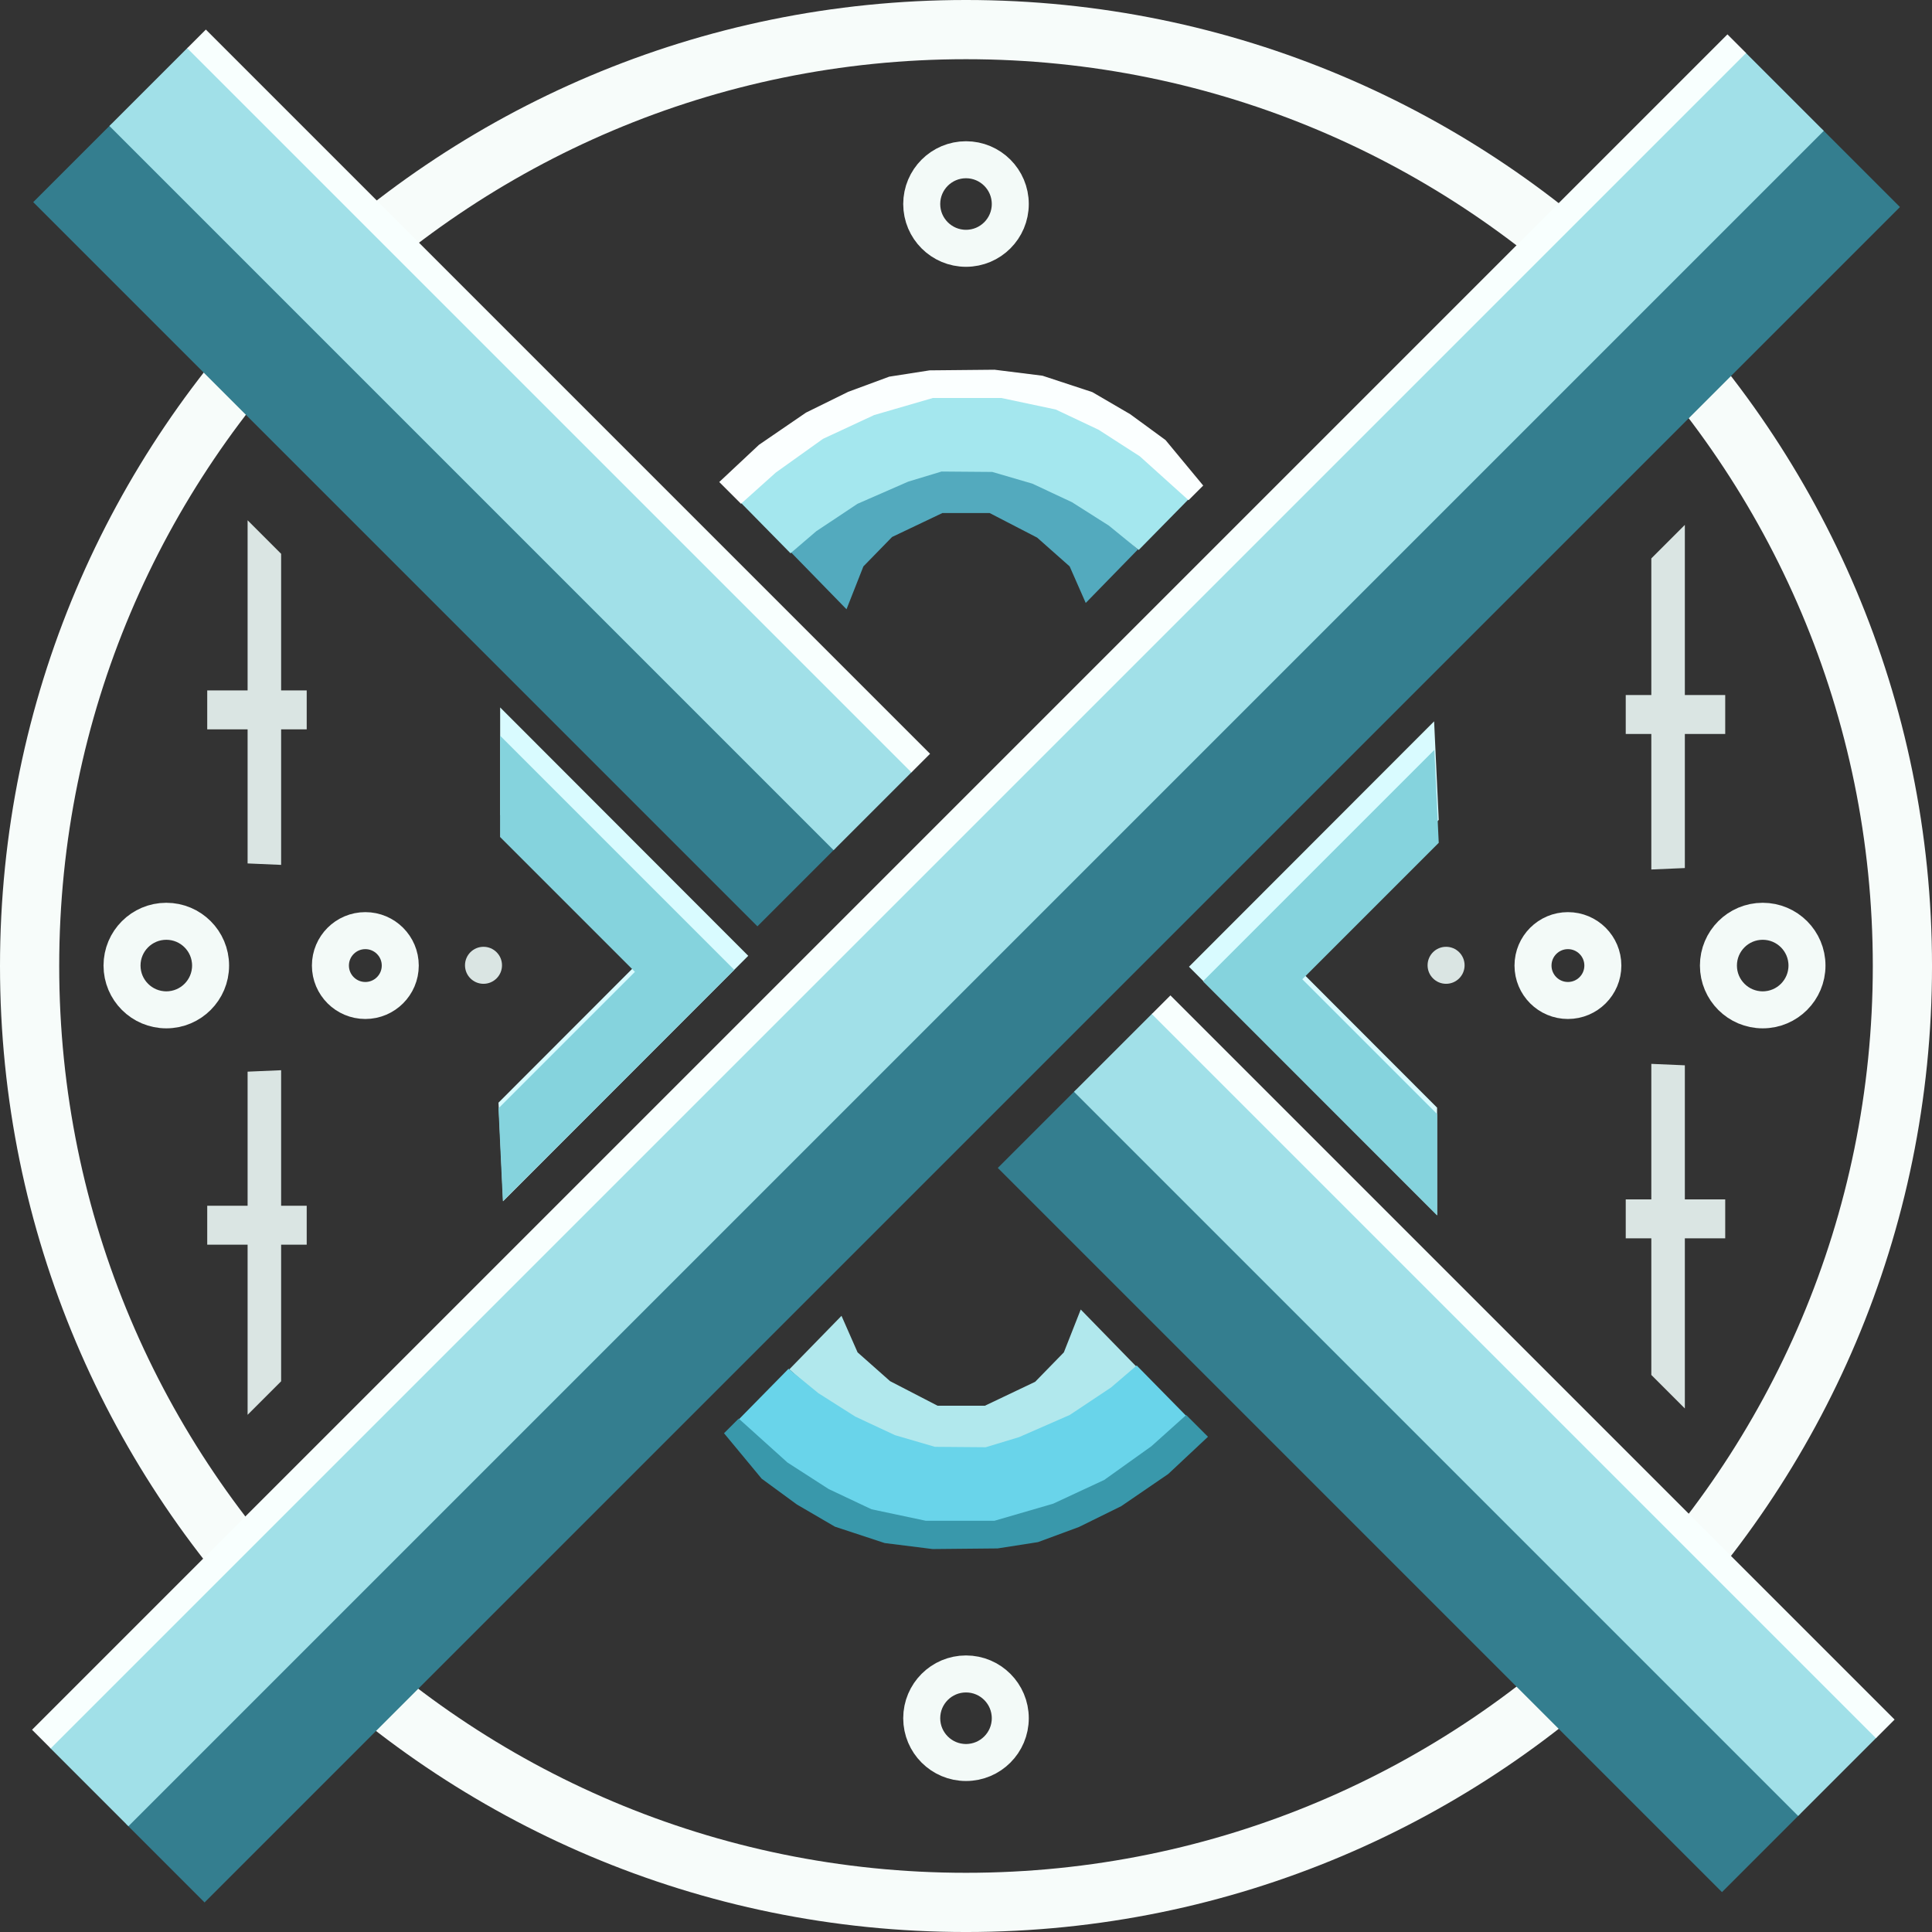 <svg version="1.1" xmlns="http://www.w3.org/2000/svg" xmlns:xlink="http://www.w3.org/1999/xlink" width="261.049" height="261.049" viewBox="0,0,261.049,261.049"><rect x="0" y="0" width="261.049" height="261.049" fill="#333333" stroke="none"/><g transform="translate(-109.475,-49.475)"><g data-paper-data="{&quot;isPaintingLayer&quot;:true}" fill-rule="nonzero" stroke-linejoin="miter" stroke-miterlimit="10" stroke-dasharray="" stroke-dashoffset="0" style="mix-blend-mode: normal"><path d="M113.475,180c0,-69.878 56.647,-126.525 126.525,-126.525c69.878,0 126.525,56.647 126.525,126.525c0,69.878 -56.647,126.525 -126.525,126.525c-69.878,0 -126.525,-56.647 -126.525,-126.525z" fill="none" stroke="#f7fcfa" stroke-width="8" stroke-linecap="butt"/><path d="M244.296,207.286l10.607,-10.607l97.849,97.849l-10.607,10.607z" fill="#347e8f" stroke="#000000" stroke-width="0" stroke-linecap="butt"/><path d="M254.589,196.995l10.607,-10.607l97.849,97.849l-10.607,10.607z" fill="#a1e0e8" stroke="#000000" stroke-width="0" stroke-linecap="butt"/><path d="M265.104,186.488l2.517,-2.517l97.849,97.849l-2.517,2.517z" fill="#f8fffe" stroke="#000000" stroke-width="0" stroke-linecap="butt"/><path d="M137.115,306.53l-10.607,-10.607l229.079,-229.079l10.607,10.607z" fill="#347e8f" stroke="#000000" stroke-width="0" stroke-linecap="butt"/><path d="M126.825,296.235l-10.607,-10.607l229.079,-229.079l10.607,10.607z" fill="#a1e0e8" stroke="#000000" stroke-width="0" stroke-linecap="butt"/><path d="M116.323,285.716l-2.517,-2.517l229.079,-229.079l2.517,2.517z" fill="#f8fffe" stroke="#000000" stroke-width="0" stroke-linecap="butt"/><path d="M113.965,76.785l10.607,-10.607l97.854,97.854l-10.607,10.607z" fill="#347e8f" stroke="#000000" stroke-width="0" stroke-linecap="butt"/><path d="M124.258,66.494l10.607,-10.607l97.854,97.854l-10.607,10.607z" fill="#a1e0e8" stroke="#000000" stroke-width="0" stroke-linecap="butt"/><path d="M134.773,55.986l2.517,-2.517l97.854,97.854l-2.517,2.517z" fill="#f8fffe" stroke="#000000" stroke-width="0" stroke-linecap="butt"/><path d="M177.456,211.781l33.121,-33.158l-33.522,-33.561v14.524l19.305,19.328l-19.529,19.551z" fill="#d9fbff" stroke="none" stroke-width="0" stroke-linecap="round"/><path d="M243.196,118.797h-6.392l-6.792,3.234l-3.878,3.977l-2.28,5.79l-7.564,-7.757l3.665,-3.234l4.688,-3.103l7.245,-3.54l4.597,-1.398h7.031l4.949,1.442l6.179,2.972l4.432,2.84l4.155,3.693l-7.053,7.232l-2.173,-4.938l-4.389,-3.889z" fill="#53aabe" stroke="none" stroke-width="0" stroke-linecap="round"/><path d="M263.337,123.788l6.776,-6.894l-6.733,-6.146l-5.497,-3.599l-5.796,-2.775l-7.548,-1.474h-9.077l-7.836,2.255l-6.904,3.295l-6.009,4.293l-5.199,4.596l6.776,6.894l3.476,-2.977l5.572,-3.707l6.857,-2.998l4.5,-1.363l6.857,0.055l5.411,1.581l5.357,2.508l4.982,3.162z" fill="#a4e7ee" stroke="none" stroke-width="0" stroke-linecap="round"/><path d="M270.07,117.064l1.982,-1.982l-5.092,-6.147l-4.773,-3.494l-5.114,-2.983l-6.733,-2.216l-6.477,-0.81l-8.779,0.085l-5.455,0.852l-5.54,2.046l-5.71,2.813l-6.35,4.347l-5.369,5.029l2.94,2.94l4.702,-4.218l6.375,-4.554l6.911,-3.214l7.929,-2.304h9.268l7.34,1.554l5.786,2.732l5.572,3.589z" fill="#fbffff" stroke="#000000" stroke-width="0" stroke-linecap="round"/><path d="M236.16,239.415h6.392l6.792,-3.234l3.878,-3.977l2.28,-5.79l7.564,7.757l-3.665,3.234l-4.688,3.103l-7.245,3.54l-4.597,1.398h-7.031l-4.949,-1.442l-6.179,-2.972l-4.432,-2.84l-4.155,-3.693l7.053,-7.232l2.173,4.938l4.389,3.889z" fill="#b1e8ed" stroke="#000000" stroke-width="0" stroke-linecap="round"/><path d="M216.018,234.424l-6.776,6.894l6.733,6.146l5.497,3.599l5.796,2.775l7.548,1.474h9.077l7.836,-2.255l6.904,-3.295l6.009,-4.293l5.199,-4.596l-6.776,-6.894l-3.476,2.977l-5.572,3.707l-6.857,2.998l-4.5,1.363l-6.857,-0.055l-5.411,-1.581l-5.357,-2.508l-4.982,-3.162z" fill="#69d4ea" stroke="#000000" stroke-width="0" stroke-linecap="round"/><path d="M209.285,241.149l-1.982,1.982l5.092,6.147l4.773,3.494l5.114,2.983l6.733,2.216l6.477,0.81l8.779,-0.085l5.455,-0.852l5.54,-2.046l5.71,-2.813l6.35,-4.347l5.369,-5.029l-2.94,-2.94l-4.702,4.218l-6.375,4.554l-6.911,3.214l-7.929,2.304h-9.268l-7.34,-1.554l-5.786,-2.732l-5.572,-3.589z" fill="#3998ab" stroke="#000000" stroke-width="0" stroke-linecap="round"/><path d="M177.421,211.781l31.266,-31.266l-31.645,-31.645v13.695l18.224,18.224l-18.435,18.435z" fill="#85d3dd" stroke="none" stroke-width="0" stroke-linecap="round"/><path d="M303.25,146.942l-33.121,33.158l33.522,33.561v-14.524l-19.305,-19.328l19.529,-19.551z" fill="#d9fbff" stroke="none" stroke-width="0" stroke-linecap="round"/><path d="M303.285,150.798l-31.266,31.266l31.645,31.645v-13.695l-18.224,-18.224l18.435,-18.435z" fill="#85d3dd" stroke="none" stroke-width="0" stroke-linecap="round"/><path d="M234.017,77.042c0,-3.304 2.679,-5.983 5.983,-5.983c3.304,0 5.983,2.679 5.983,5.983c0,3.304 -2.679,5.983 -5.983,5.983c-3.304,0 -5.983,-2.679 -5.983,-5.983z" fill="none" stroke="#f3faf8" stroke-width="5" stroke-linecap="butt"/><path d="M234.017,281.639c0,-3.304 2.679,-5.983 5.983,-5.983c3.304,0 5.983,2.679 5.983,5.983c0,3.304 -2.679,5.983 -5.983,5.983c-3.304,0 -5.983,-2.679 -5.983,-5.983z" fill="none" stroke="#f3faf8" stroke-width="5" stroke-linecap="butt"/><path d="M341.666,179.94c0,-3.304 2.679,-5.983 5.983,-5.983c3.304,0 5.983,2.679 5.983,5.983c0,3.304 -2.679,5.983 -5.983,5.983c-3.304,0 -5.983,-2.679 -5.983,-5.983z" fill="none" stroke="#f3faf8" stroke-width="5" stroke-linecap="butt"/><path d="M125.963,179.94c0,-3.304 2.679,-5.983 5.983,-5.983c3.304,0 5.983,2.679 5.983,5.983c0,3.304 -2.679,5.983 -5.983,5.983c-3.304,0 -5.983,-2.679 -5.983,-5.983z" fill="none" stroke="#f3faf8" stroke-width="5" stroke-linecap="butt"/><path d="M154.12,179.94c0,-2.606 2.113,-4.719 4.719,-4.719c2.606,0 4.719,2.113 4.719,4.719c0,2.606 -2.113,4.719 -4.719,4.719c-2.606,0 -4.719,-2.113 -4.719,-4.719z" fill="none" stroke="#f3faf8" stroke-width="5" stroke-linecap="butt"/><path d="M316.613,179.94c0,-2.606 2.113,-4.719 4.719,-4.719c2.606,0 4.719,2.113 4.719,4.719c0,2.606 -2.113,4.719 -4.719,4.719c-2.606,0 -4.719,-2.113 -4.719,-4.719z" fill="none" stroke="#f3faf8" stroke-width="5" stroke-linecap="butt"/><path d="M147.46,166.337v-42.032l-4.53,-4.53v46.367z" fill="#dae5e3" stroke="none" stroke-width="0" stroke-linecap="round"/><path d="M137.475,148.024v-5.26h13.442v5.26z" fill="#dae5e3" stroke="none" stroke-width="0" stroke-linecap="butt"/><path d="M332.599,193.223v42.032l4.53,4.53v-46.367z" fill="#dae5e3" stroke="none" stroke-width="0" stroke-linecap="round"/><path d="M342.584,211.536v5.26h-13.442v-5.26z" fill="#dae5e3" stroke="none" stroke-width="0" stroke-linecap="butt"/><path d="M332.599,166.96v-42.032l4.53,-4.53v46.367z" fill="#dae5e3" stroke="none" stroke-width="0" stroke-linecap="round"/><path d="M342.584,148.647v-5.26h-13.442v5.26z" fill="#dae5e3" stroke="none" stroke-width="0" stroke-linecap="butt"/><path d="M147.46,194.081v42.032l-4.53,4.53v-46.367z" fill="#dae5e3" stroke="none" stroke-width="0" stroke-linecap="round"/><path d="M137.475,212.394v5.26h13.442v-5.26z" fill="#dae5e3" stroke="none" stroke-width="0" stroke-linecap="butt"/><path d="M172.305,179.905c0,-1.381 1.119,-2.5 2.5,-2.5c1.381,0 2.5,1.119 2.5,2.5c0,1.381 -1.119,2.5 -2.5,2.5c-1.381,0 -2.5,-1.119 -2.5,-2.5z" fill="#dae5e3" stroke="none" stroke-width="0.5" stroke-linecap="butt"/><path d="M302.368,179.905c0,-1.381 1.119,-2.5 2.5,-2.5c1.381,0 2.5,1.119 2.5,2.5c0,1.381 -1.119,2.5 -2.5,2.5c-1.381,0 -2.5,-1.119 -2.5,-2.5z" fill="#dae5e3" stroke="none" stroke-width="0.5" stroke-linecap="butt"/></g></g></svg><!--rotationCenter:130.52454:130.52454-->